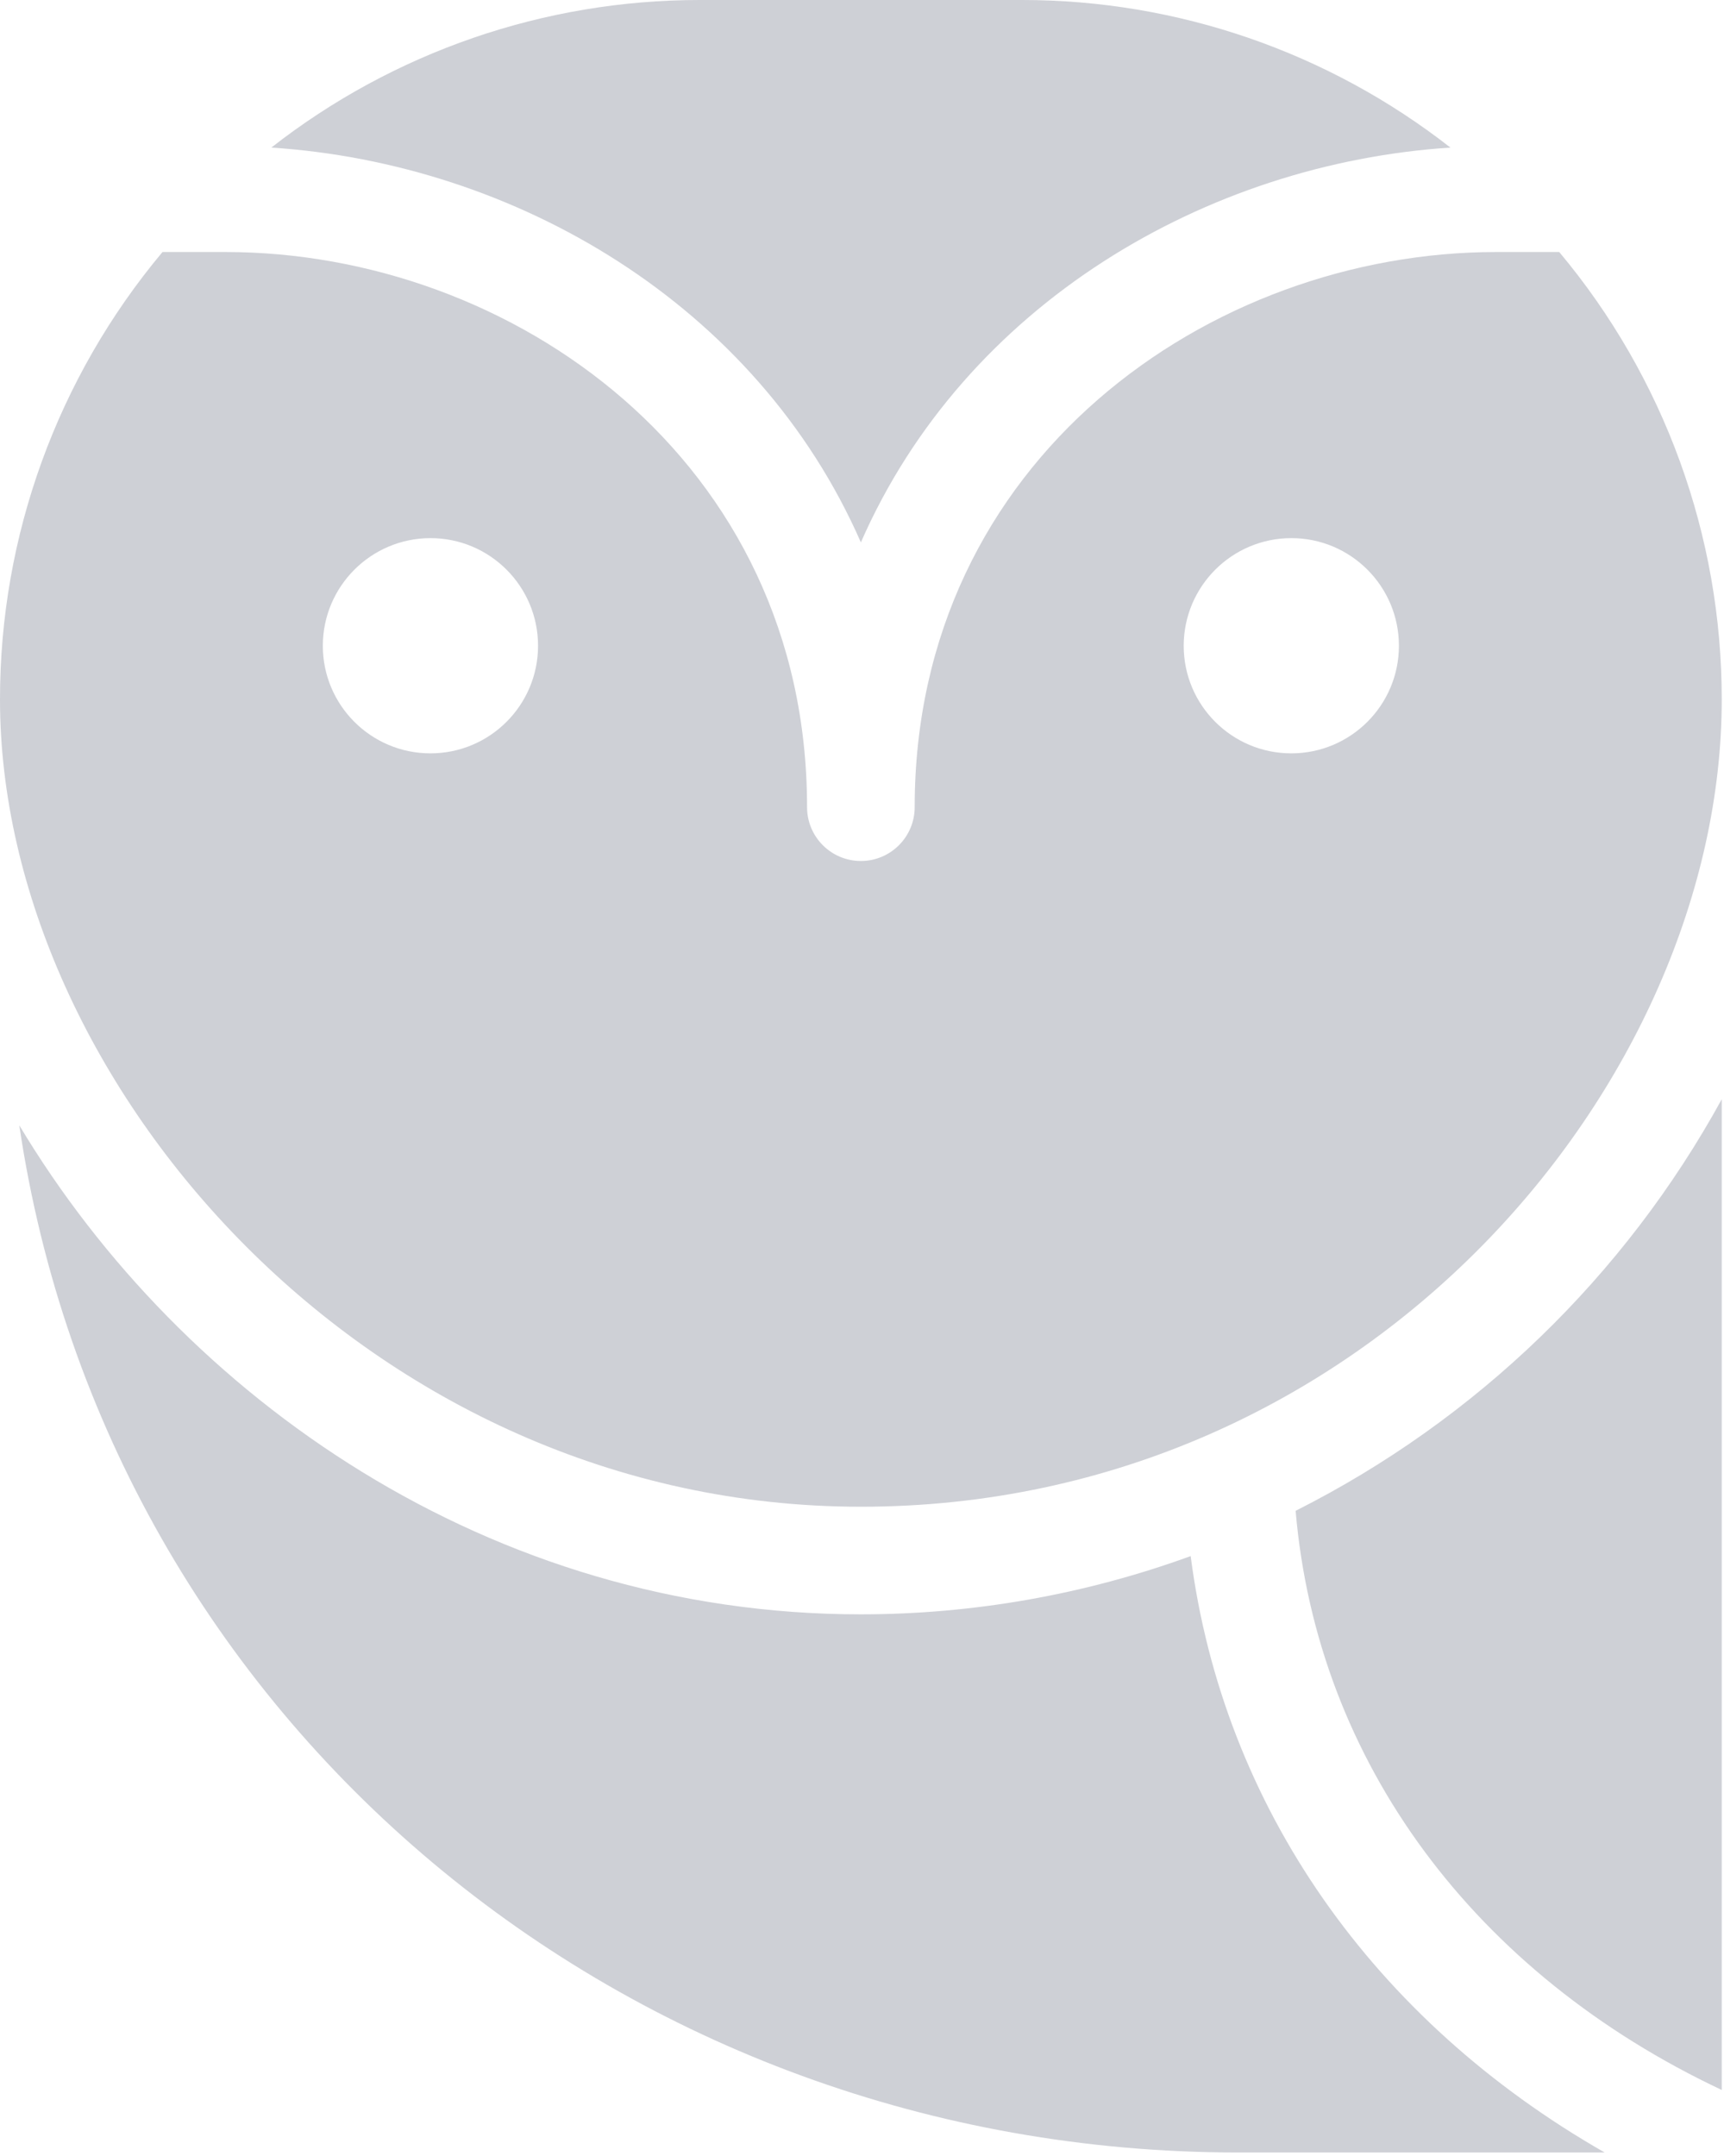 <svg width="455" height="569" viewBox="0 0 455 569" fill="none" xmlns="http://www.w3.org/2000/svg">
<path fill-rule="evenodd" clip-rule="evenodd" d="M382.792 38.944C318.46 43.146 254.763 80.223 227.202 143.125C199.641 80.223 135.943 43.146 71.612 38.944C103.874 13.713 143.65 0.005 184.602 0H269.802C310.753 0.005 350.529 13.713 382.792 38.944ZM454.404 184.602C454.404 285.35 361.091 397.602 227.202 397.602C97.171 397.602 3.33354e-05 285.153 3.33354e-05 184.602C-0.026 141.419 15.159 99.61 42.886 66.505H59.532C134.971 66.505 213 121.295 213 213C213 220.842 219.36 227.202 227.202 227.202C235.044 227.202 241.404 220.842 241.404 213C241.404 121.295 319.432 66.505 394.872 66.505H411.517C439.245 99.61 454.43 141.419 454.404 184.602ZM369.203 170.4C369.203 154.716 356.489 142.002 340.8 142.002C325.127 142.023 312.423 154.721 312.402 170.4C312.402 186.084 325.116 198.798 340.8 198.798C356.489 198.798 369.203 186.084 369.203 170.4ZM142.002 170.4C142.002 154.716 129.287 142.002 113.603 142.002C97.925 142.023 85.221 154.721 85.2 170.4C85.2 186.084 97.915 198.798 113.603 198.798C129.287 198.798 142.002 186.084 142.002 170.4ZM314.242 410.628C286.343 420.784 256.889 425.984 227.202 426C129.318 426 48.195 368.85 5.091 296.952C28.403 454.398 165.48 568.002 326.603 568.002H423.499C362.547 533.171 322.828 476.858 314.242 410.628ZM454.403 551.507C389.328 520.846 347.617 465.048 341.944 398.678C389.552 374.69 428.766 336.822 454.403 290.077V551.507Z" fill="#CED0D6"/>
</svg>
